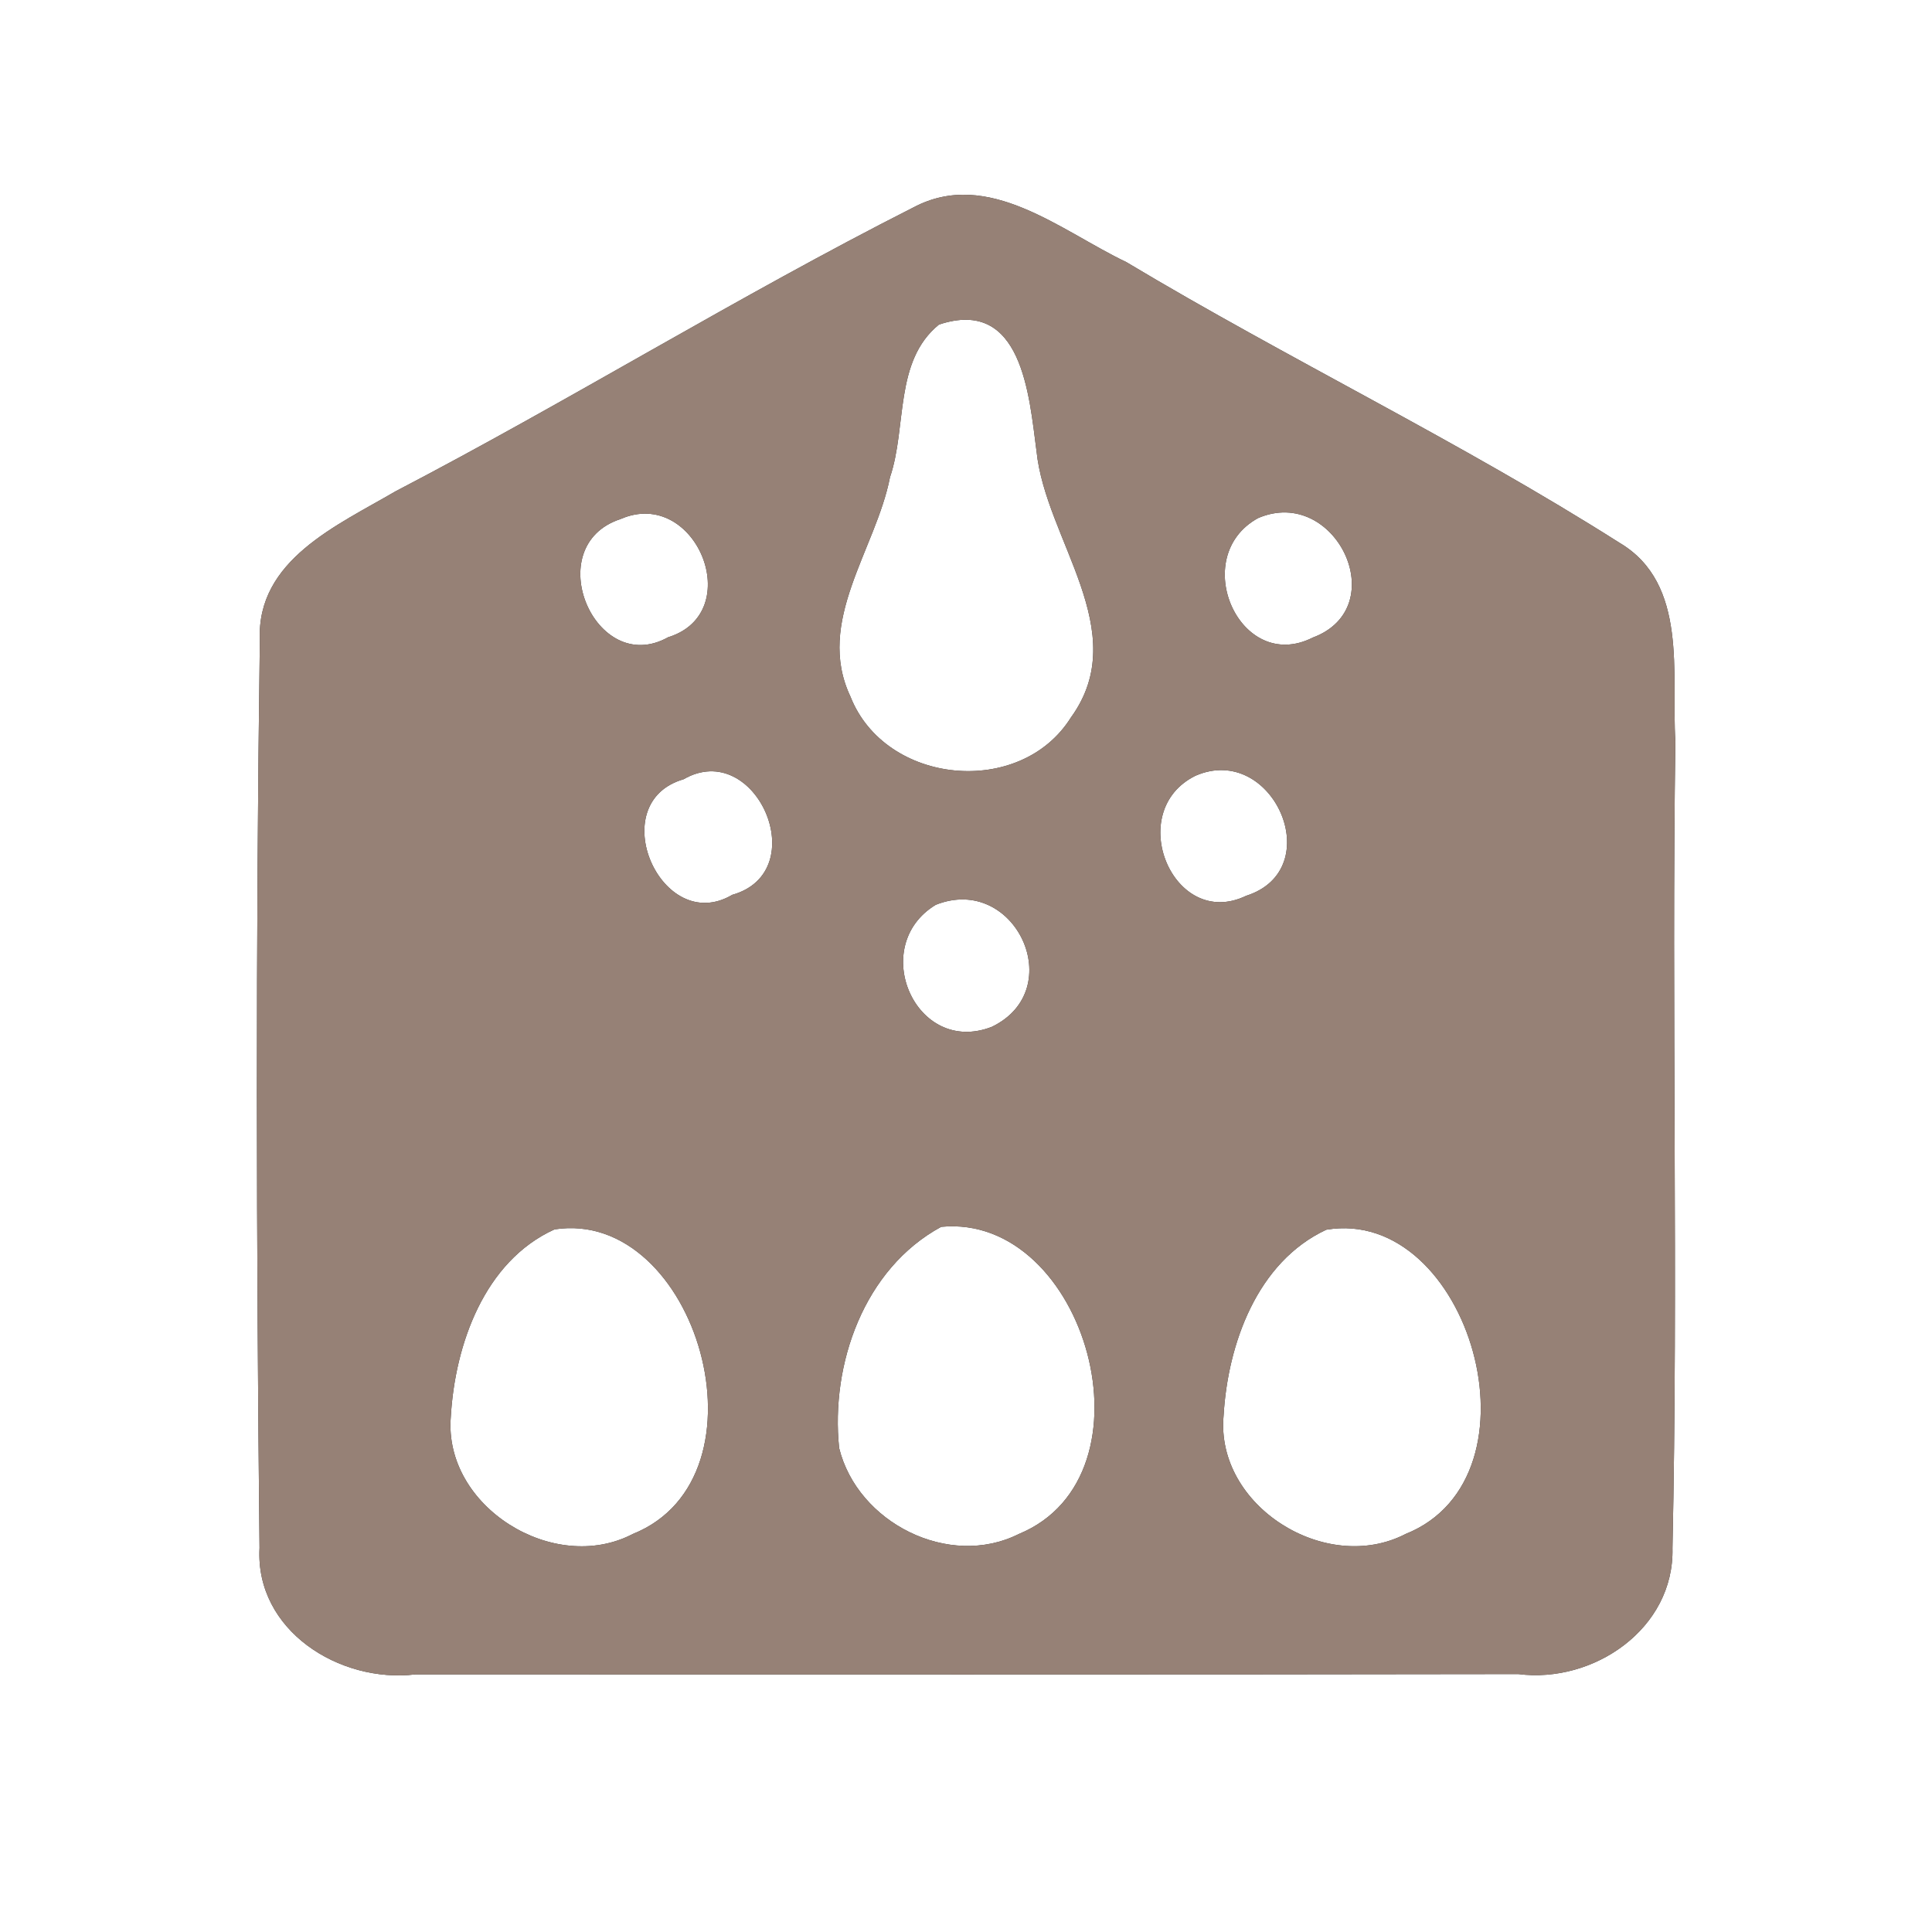 <?xml version="1.0" encoding="UTF-8" ?>
<!DOCTYPE svg PUBLIC "-//W3C//DTD SVG 1.1//EN" "http://www.w3.org/Graphics/SVG/1.1/DTD/svg11.dtd">
<svg width="60pt" height="60pt" viewBox="0 0 60 60" version="1.1" xmlns="http://www.w3.org/2000/svg">
<rect x="0" y="0" width="60" height="60" fill="#333333" stroke="none"/>
<g id="#ffffffff">
<path fill="#ffffff" opacity="1.00" d=" M 0.00 0.00 L 60.00 0.00 L 60.00 60.00 L 0.00 60.00 L 0.00 0.00 M 28.37 6.44 C 22.92 9.20 17.71 12.43 12.28 15.26 C 10.49 16.31 7.96 17.39 8.07 19.88 C 7.94 29.27 7.96 38.68 8.06 48.07 C 7.92 50.64 10.55 52.28 12.90 52.00 C 24.31 52.00 35.73 52.01 47.15 51.99 C 49.49 52.29 52.00 50.58 51.94 48.08 C 52.12 39.73 51.91 31.38 52.03 23.02 C 51.90 20.94 52.44 18.13 50.30 16.86 C 45.34 13.71 40.02 11.16 34.98 8.14 C 32.96 7.18 30.69 5.21 28.37 6.44 Z" />
<path fill="#ffffff" opacity="1.00" d=" M 29.16 10.08 C 31.74 9.22 31.96 12.27 32.19 14.01 C 32.47 16.77 35.20 19.60 33.26 22.28 C 31.69 24.79 27.49 24.38 26.41 21.63 C 25.31 19.30 27.20 17.07 27.64 14.82 C 28.17 13.26 27.76 11.22 29.16 10.08 Z" />
<path fill="#ffffff" opacity="1.00" d=" M 19.27 16.12 C 21.61 15.10 23.21 19.03 20.75 19.79 C 18.48 21.06 16.74 16.95 19.27 16.12 Z" />
<path fill="#ffffff" opacity="1.00" d=" M 39.07 16.09 C 41.47 15.06 43.29 18.86 40.77 19.80 C 38.50 20.95 36.89 17.29 39.07 16.09 Z" />
<path fill="#ffffff" opacity="1.00" d=" M 21.23 24.20 C 23.47 22.91 25.29 27.07 22.74 27.79 C 20.54 29.09 18.71 24.93 21.23 24.20 Z" />
<path fill="#ffffff" opacity="1.00" d=" M 37.13 24.09 C 39.53 23.05 41.27 27.00 38.70 27.82 C 36.43 28.91 34.89 25.19 37.13 24.09 Z" />
<path fill="#ffffff" opacity="1.00" d=" M 29.06 28.10 C 31.52 27.12 33.21 30.73 30.80 31.89 C 28.43 32.81 26.95 29.38 29.06 28.10 Z" />
<path fill="#ffffff" opacity="1.00" d=" M 17.22 38.18 C 21.63 37.50 24.07 45.87 19.65 47.64 C 17.20 48.92 13.77 46.79 14.00 44.00 C 14.13 41.76 15.04 39.17 17.22 38.18 Z" />
<path fill="#ffffff" opacity="1.00" d=" M 29.23 38.10 C 33.72 37.67 36.03 45.83 31.64 47.64 C 29.47 48.73 26.63 47.29 26.06 44.97 C 25.79 42.37 26.83 39.40 29.23 38.10 Z" />
<path fill="#ffffff" opacity="1.00" d=" M 41.19 38.19 C 45.62 37.45 48.08 45.87 43.65 47.64 C 41.18 48.92 37.74 46.77 38.00 43.96 C 38.13 41.74 39.04 39.19 41.19 38.19 Z" />
</g>
<g id="#000000ff">
<path fill="#968176" opacity="1.00" d=" M 28.37 6.44 C 30.69 5.21 32.96 7.18 34.98 8.14 C 40.02 11.16 45.34 13.71 50.30 16.86 C 52.44 18.13 51.90 20.94 52.03 23.02 C 51.91 31.38 52.12 39.73 51.94 48.08 C 52.00 50.58 49.49 52.29 47.15 51.99 C 35.73 52.01 24.31 52.00 12.90 52.00 C 10.55 52.28 7.92 50.64 8.06 48.07 C 7.96 38.68 7.94 29.27 8.07 19.88 C 7.96 17.39 10.49 16.31 12.28 15.26 C 17.71 12.43 22.92 9.20 28.37 6.44 M 29.16 10.08 C 27.76 11.22 28.17 13.26 27.64 14.82 C 27.20 17.07 25.31 19.30 26.41 21.63 C 27.49 24.38 31.69 24.79 33.26 22.28 C 35.20 19.60 32.47 16.77 32.19 14.01 C 31.96 12.27 31.74 9.22 29.16 10.08 M 19.27 16.12 C 16.74 16.95 18.48 21.06 20.75 19.79 C 23.21 19.03 21.61 15.10 19.27 16.12 M 39.07 16.09 C 36.89 17.29 38.50 20.95 40.77 19.80 C 43.29 18.86 41.47 15.06 39.07 16.09 M 21.23 24.20 C 18.71 24.93 20.54 29.09 22.74 27.79 C 25.29 27.07 23.47 22.91 21.23 24.20 M 37.13 24.09 C 34.89 25.19 36.43 28.91 38.70 27.82 C 41.27 27.00 39.53 23.05 37.13 24.09 M 29.06 28.10 C 26.95 29.38 28.43 32.81 30.80 31.89 C 33.21 30.73 31.52 27.12 29.06 28.10 M 17.22 38.18 C 15.04 39.17 14.13 41.76 14.00 44.00 C 13.77 46.79 17.20 48.92 19.65 47.64 C 24.07 45.87 21.63 37.50 17.22 38.18 M 29.23 38.10 C 26.83 39.40 25.79 42.37 26.06 44.97 C 26.63 47.29 29.47 48.73 31.64 47.64 C 36.03 45.83 33.72 37.67 29.23 38.10 M 41.19 38.19 C 39.04 39.19 38.13 41.74 38.00 43.96 C 37.74 46.77 41.18 48.92 43.65 47.64 C 48.08 45.87 45.62 37.45 41.19 38.19 Z" />
</g>
</svg>
